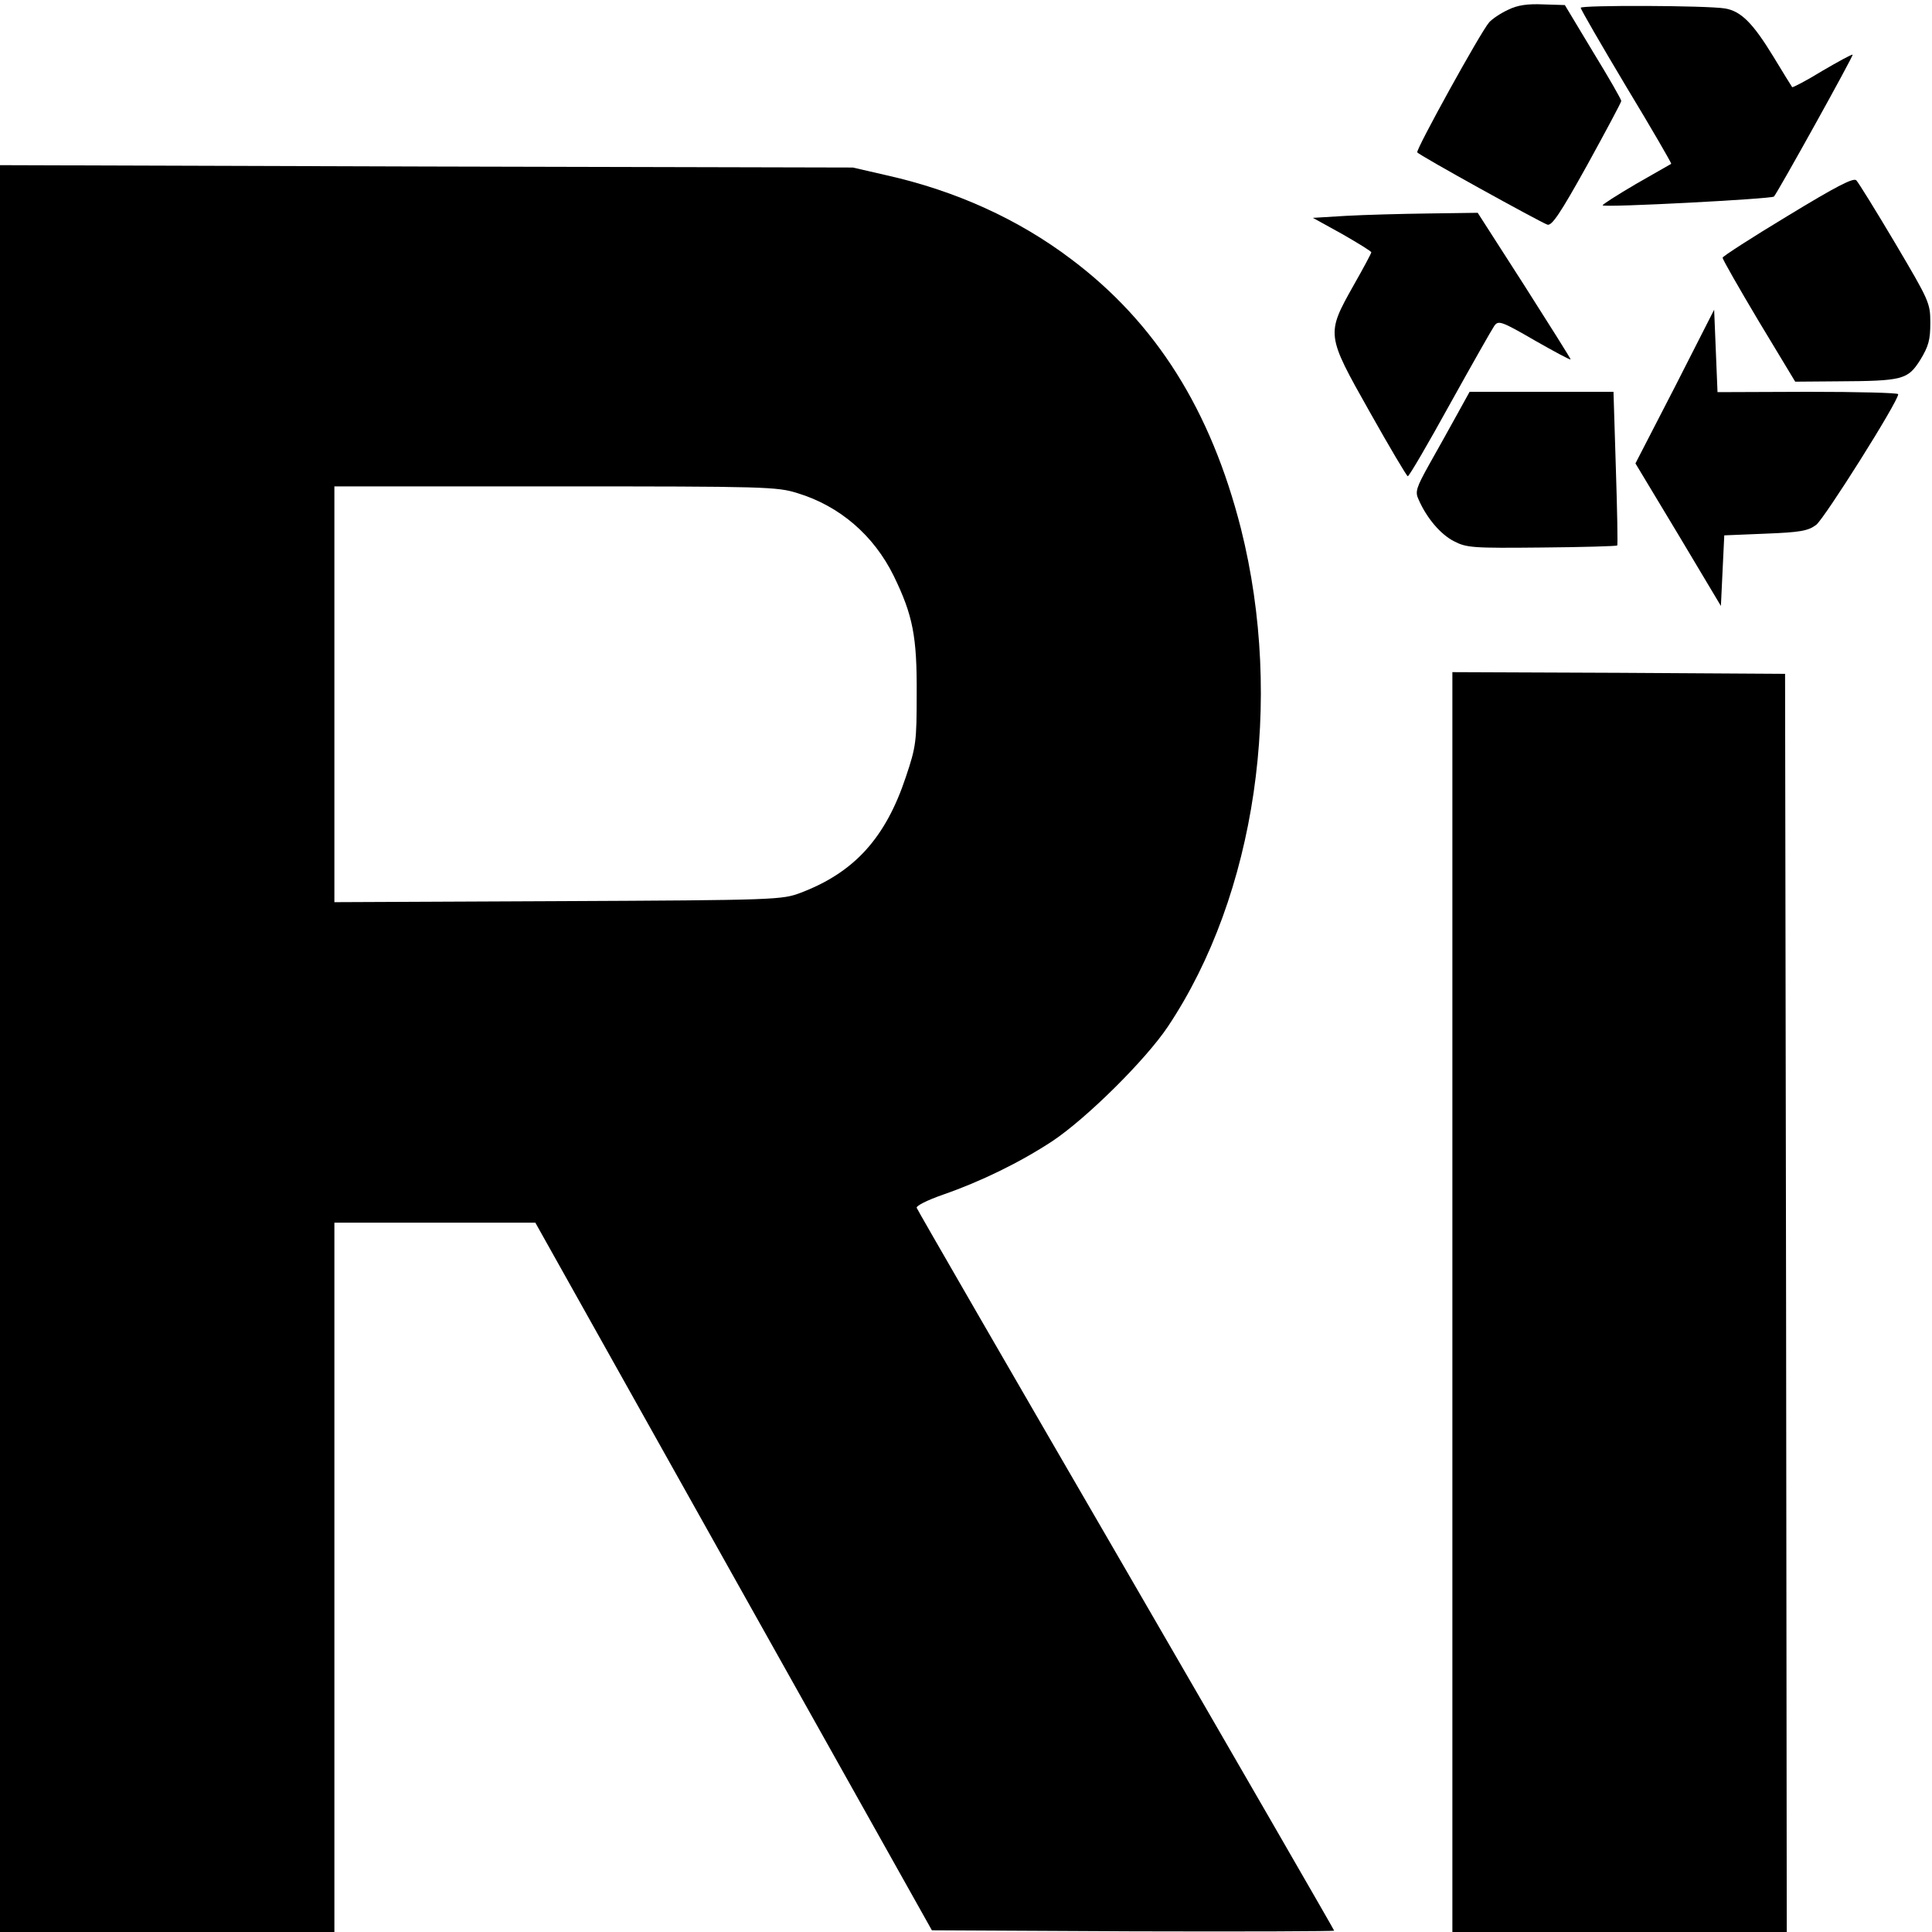 <?xml version="1.0" standalone="no"?>
<!DOCTYPE svg PUBLIC "-//W3C//DTD SVG 20010904//EN"
 "http://www.w3.org/TR/2001/REC-SVG-20010904/DTD/svg10.dtd">
<svg version="1.0" xmlns="http://www.w3.org/2000/svg"
 width="572pt" height="572pt" viewBox="0 0 572 572"
 preserveAspectRatio="xMidYMid meet">
<g transform="translate(0,572) scale(0.1,-0.1)"
fill="#000000" stroke="none">
<path d="M4465 5691 c-22 -10 -47 -27 -56 -37 -25 -28 -218 -378 -213 -385 4
-8 359 -204 385 -214 13 -5 38 32 118 176 55 100 101 186 101 190 0 5 -38 71
-84 146 l-83 138 -64 2 c-46 2 -76 -2 -104 -16z"/>
<path d="M4680 5697 c0 -5 61 -110 135 -234 75 -124 134 -226 133 -228 -2 -1
-49 -28 -105 -60 -56 -33 -100 -61 -98 -63 7 -7 499 19 507 26 10 10 236 417
233 420 -2 2 -42 -20 -90 -48 -47 -29 -88 -50 -89 -48 -1 1 -27 43 -56 91 -60
98 -95 134 -143 142 -55 9 -427 10 -427 2z"/>
<path d="M0 2615 l0 -2615 495 0 495 0 0 1050 0 1050 298 0 297 0 587 -1048
587 -1047 595 -3 c328 -1 596 0 596 2 0 2 -277 482 -616 1067 -339 584 -618
1067 -620 1073 -2 6 32 23 78 39 112 39 227 95 323 158 101 67 277 241 343
340 260 390 344 964 216 1474 -89 350 -251 609 -503 798 -156 118 -341 202
-546 248 l-100 23 -1262 3 -1263 4 0 -2616z m2361 1645 c125 -38 226 -125 285
-245 57 -117 69 -180 68 -350 0 -141 -2 -156 -32 -245 -60 -181 -153 -283
-311 -343 -55 -21 -71 -22 -718 -25 l-663 -3 0 616 0 615 654 0 c622 0 657 -1
717 -20z"/>
<path d="M5293 5081 c-106 -64 -193 -120 -193 -124 0 -5 48 -89 107 -188 l108
-179 125 1 c194 1 208 5 245 63 25 41 30 60 30 110 0 59 -3 65 -104 236 -57
96 -109 180 -115 186 -8 9 -60 -18 -203 -105z"/>
<path d="M3986 5081 l-99 -6 87 -48 c47 -27 86 -51 86 -54 0 -3 -23 -46 -52
-97 -82 -146 -82 -146 47 -375 59 -105 110 -191 113 -191 4 0 60 96 125 214
65 117 124 221 131 231 12 17 20 15 120 -43 58 -33 106 -59 106 -56 0 3 -62
101 -137 219 l-138 215 -145 -2 c-80 -1 -190 -4 -244 -7z"/>
<path d="M4959 4575 l-117 -227 127 -211 126 -211 5 105 5 104 122 5 c102 4
126 8 150 26 24 18 243 365 243 387 0 4 -120 7 -267 7 l-268 -1 -5 122 -5 122
-116 -228z"/>
<path d="M4314 4493 c-21 -38 -57 -103 -82 -147 -39 -70 -43 -82 -32 -105 24
-55 65 -103 104 -123 38 -20 56 -21 261 -19 121 1 221 4 223 6 2 1 0 105 -4
229 l-7 226 -213 0 -213 0 -37 -67z"/>
<path d="M4300 1865 l0 -1865 495 0 495 0 -2 1863 -3 1862 -492 3 -493 2 0
-1865z"/>
</g>
</svg>

